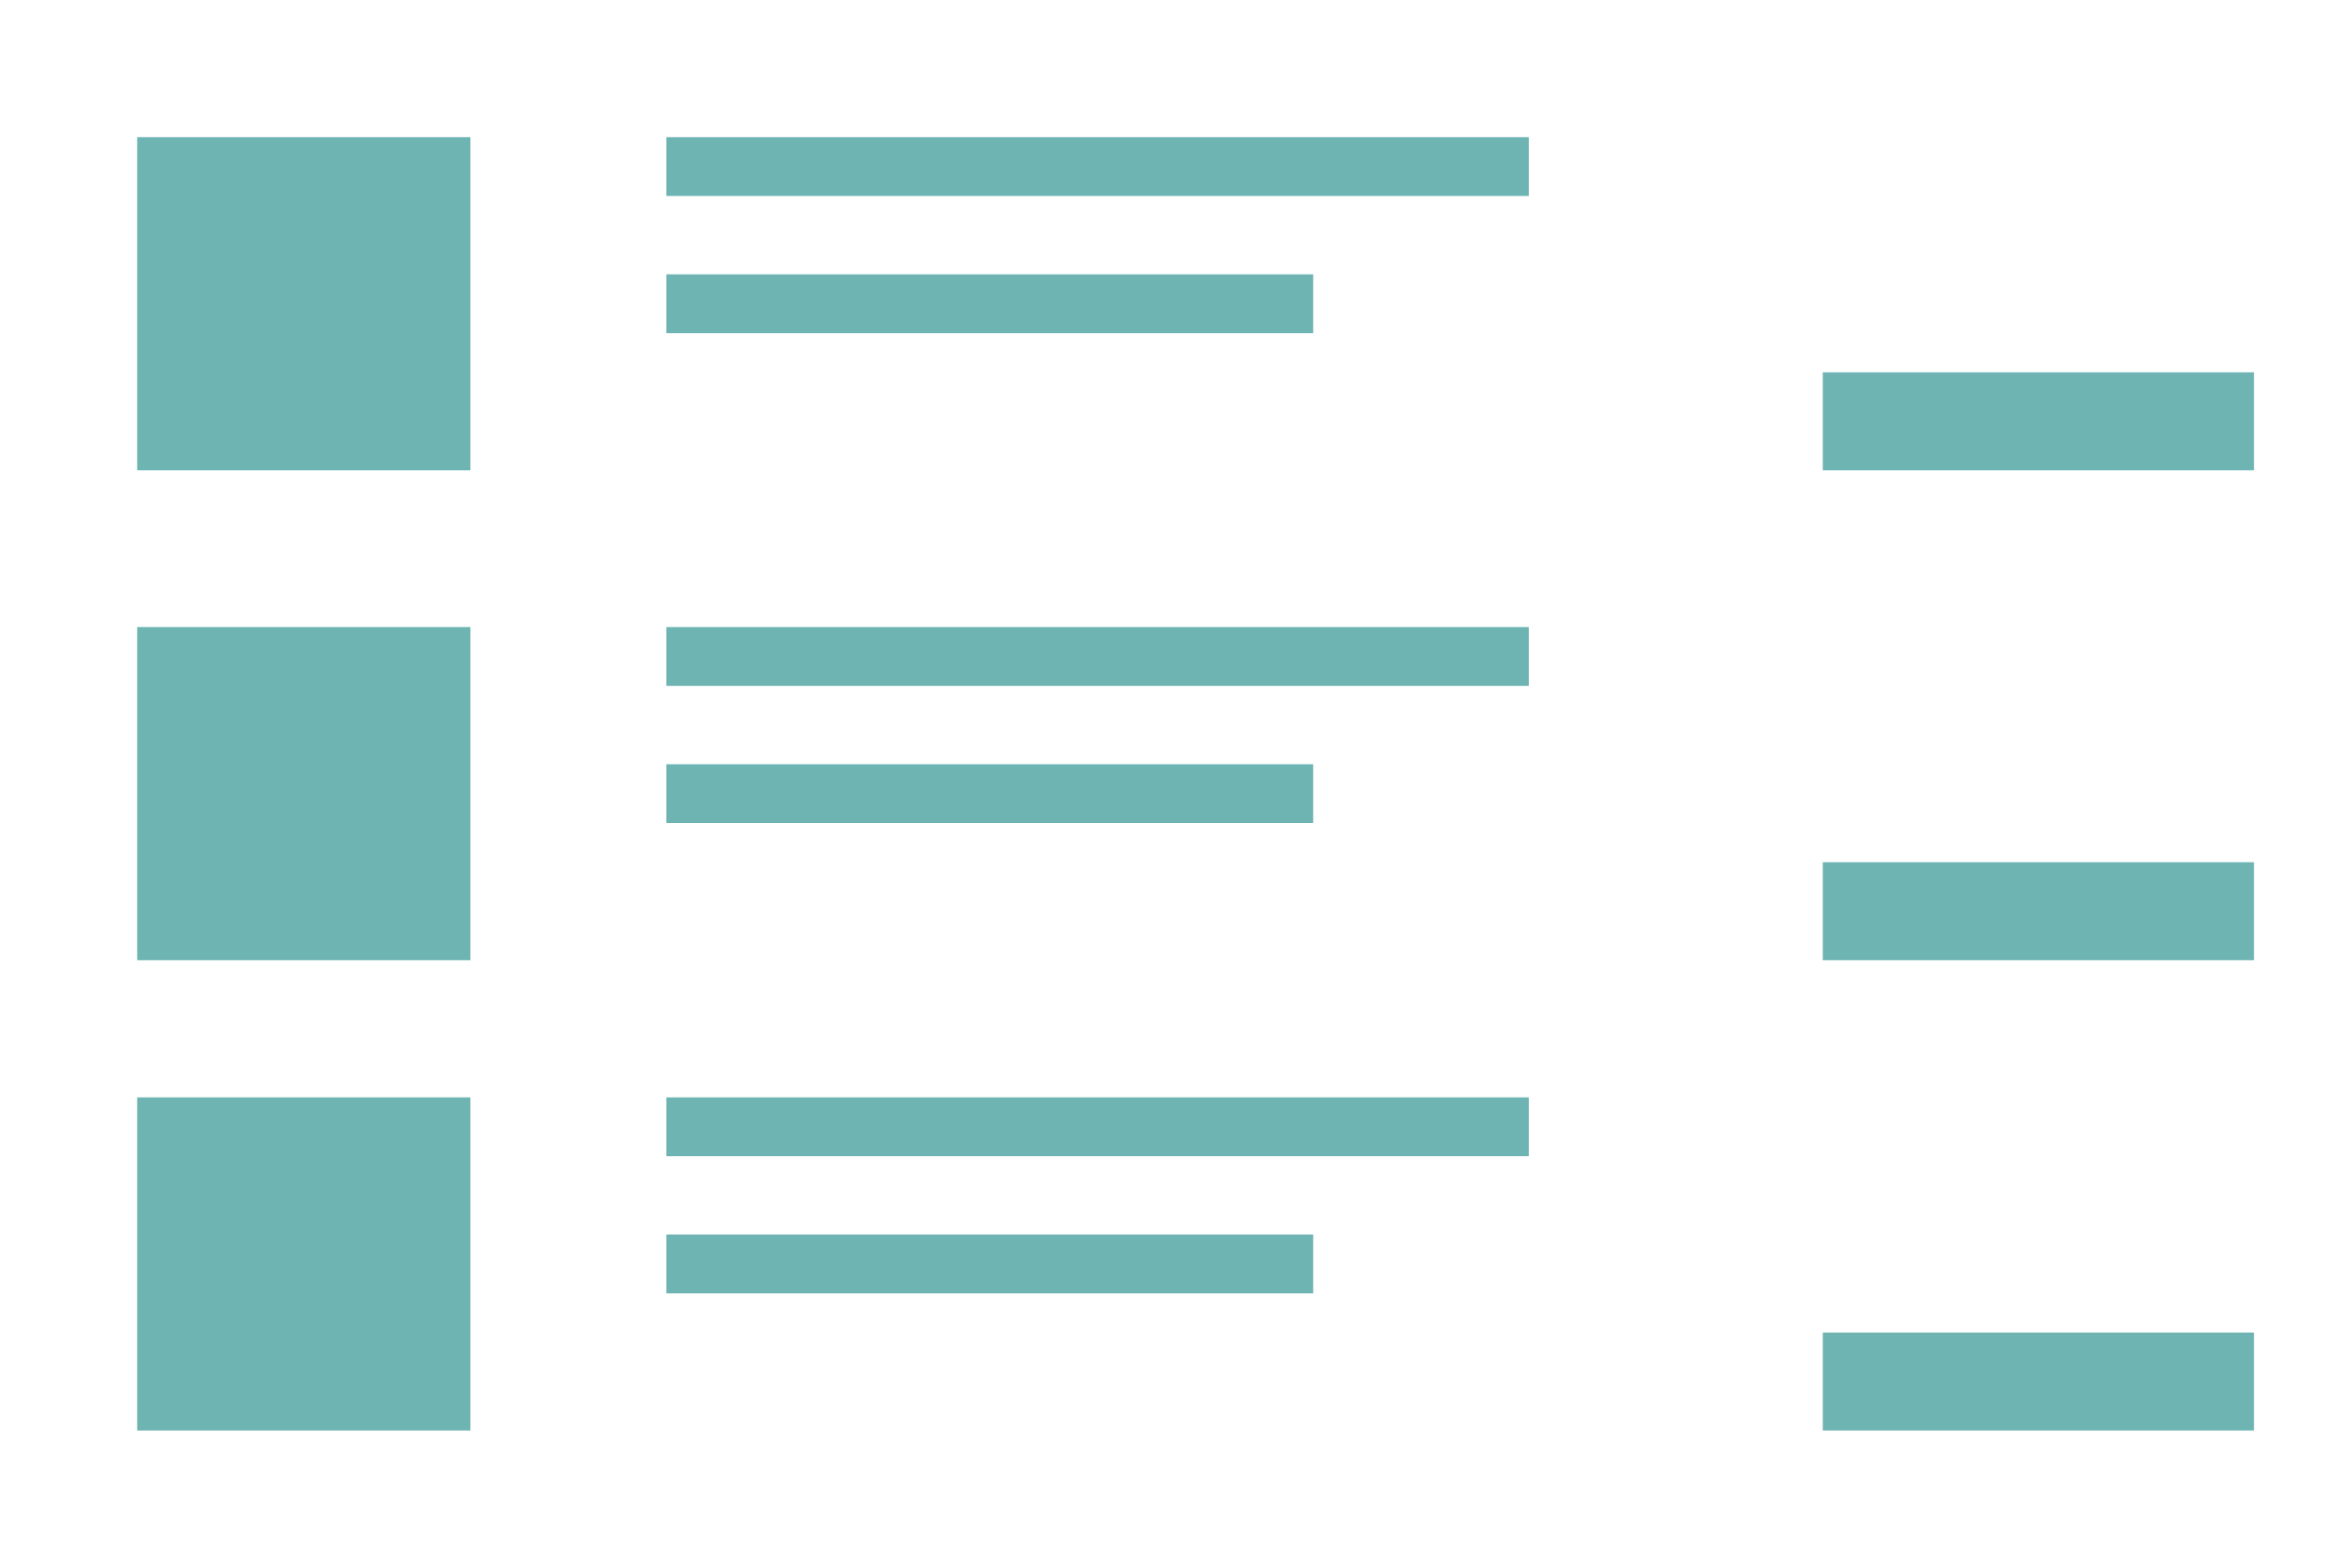 <svg xmlns="http://www.w3.org/2000/svg" viewBox="0 0 120 80"><defs><style>.a{fill:#6db4b3;}</style></defs><title>component.commonProduct List</title><rect class="a" x="7" y="7" width="17" height="17"/><rect class="a" x="34" y="7" width="44" height="3"/><rect class="a" x="34" y="14" width="33" height="3"/><rect class="a" x="93" y="19" width="22" height="5"/><rect class="a" x="7" y="56" width="17" height="17"/><rect class="a" x="93" y="68" width="22" height="5"/><rect class="a" x="7" y="32" width="17" height="17"/><rect class="a" x="93" y="44" width="22" height="5"/><rect class="a" x="34" y="32" width="44" height="3"/><rect class="a" x="34" y="39" width="33" height="3"/><rect class="a" x="34" y="56" width="44" height="3"/><rect class="a" x="34" y="63" width="33" height="3"/></svg>